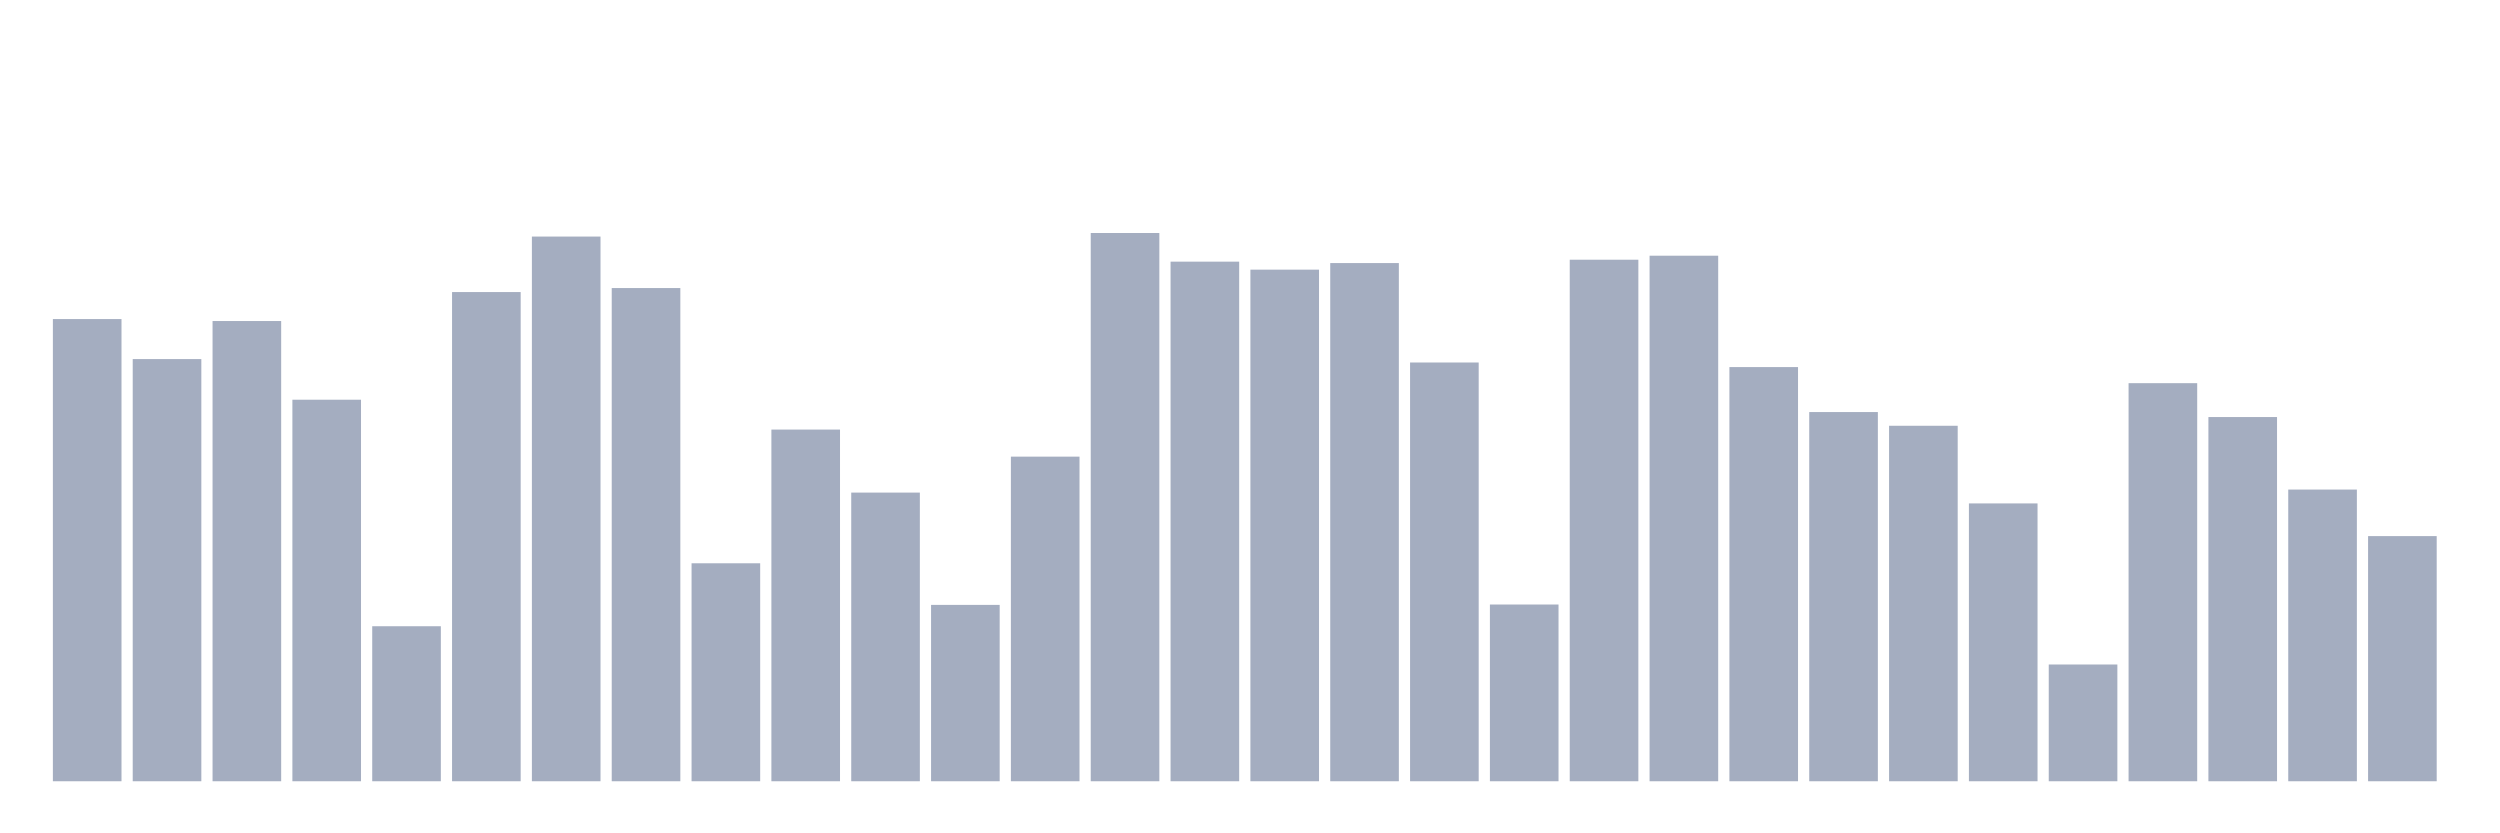 <svg xmlns="http://www.w3.org/2000/svg" viewBox="0 0 480 160"><g transform="translate(10,10)"><rect class="bar" x="0.153" width="13.175" y="51.26" height="88.74" fill="rgb(164,173,192)"></rect><rect class="bar" x="15.482" width="13.175" y="58.944" height="81.056" fill="rgb(164,173,192)"></rect><rect class="bar" x="30.81" width="13.175" y="51.637" height="88.363" fill="rgb(164,173,192)"></rect><rect class="bar" x="46.138" width="13.175" y="66.745" height="73.255" fill="rgb(164,173,192)"></rect><rect class="bar" x="61.466" width="13.175" y="110.237" height="29.763" fill="rgb(164,173,192)"></rect><rect class="bar" x="76.794" width="13.175" y="46.075" height="93.925" fill="rgb(164,173,192)"></rect><rect class="bar" x="92.123" width="13.175" y="35.419" height="104.581" fill="rgb(164,173,192)"></rect><rect class="bar" x="107.451" width="13.175" y="45.305" height="94.695" fill="rgb(164,173,192)"></rect><rect class="bar" x="122.779" width="13.175" y="98.15" height="41.85" fill="rgb(164,173,192)"></rect><rect class="bar" x="138.107" width="13.175" y="72.479" height="67.521" fill="rgb(164,173,192)"></rect><rect class="bar" x="153.436" width="13.175" y="84.577" height="55.423" fill="rgb(164,173,192)"></rect><rect class="bar" x="168.764" width="13.175" y="106.139" height="33.861" fill="rgb(164,173,192)"></rect><rect class="bar" x="184.092" width="13.175" y="77.674" height="62.326" fill="rgb(164,173,192)"></rect><rect class="bar" x="199.42" width="13.175" y="34.737" height="105.263" fill="rgb(164,173,192)"></rect><rect class="bar" x="214.748" width="13.175" y="40.237" height="99.763" fill="rgb(164,173,192)"></rect><rect class="bar" x="230.077" width="13.175" y="41.773" height="98.227" fill="rgb(164,173,192)"></rect><rect class="bar" x="245.405" width="13.175" y="40.509" height="99.491" fill="rgb(164,173,192)"></rect><rect class="bar" x="260.733" width="13.175" y="59.599" height="80.401" fill="rgb(164,173,192)"></rect><rect class="bar" x="276.061" width="13.175" y="106.067" height="33.933" fill="rgb(164,173,192)"></rect><rect class="bar" x="291.39" width="13.175" y="39.866" height="100.134" fill="rgb(164,173,192)"></rect><rect class="bar" x="306.718" width="13.175" y="39.095" height="100.905" fill="rgb(164,173,192)"></rect><rect class="bar" x="322.046" width="13.175" y="60.48" height="79.52" fill="rgb(164,173,192)"></rect><rect class="bar" x="337.374" width="13.175" y="69.113" height="70.887" fill="rgb(164,173,192)"></rect><rect class="bar" x="352.702" width="13.175" y="71.747" height="68.253" fill="rgb(164,173,192)"></rect><rect class="bar" x="368.031" width="13.175" y="86.656" height="53.344" fill="rgb(164,173,192)"></rect><rect class="bar" x="383.359" width="13.175" y="117.583" height="22.417" fill="rgb(164,173,192)"></rect><rect class="bar" x="398.687" width="13.175" y="63.568" height="76.432" fill="rgb(164,173,192)"></rect><rect class="bar" x="414.015" width="13.175" y="70.072" height="69.928" fill="rgb(164,173,192)"></rect><rect class="bar" x="429.344" width="13.175" y="83.995" height="56.005" fill="rgb(164,173,192)"></rect><rect class="bar" x="444.672" width="13.175" y="92.932" height="47.068" fill="rgb(164,173,192)"></rect></g></svg>